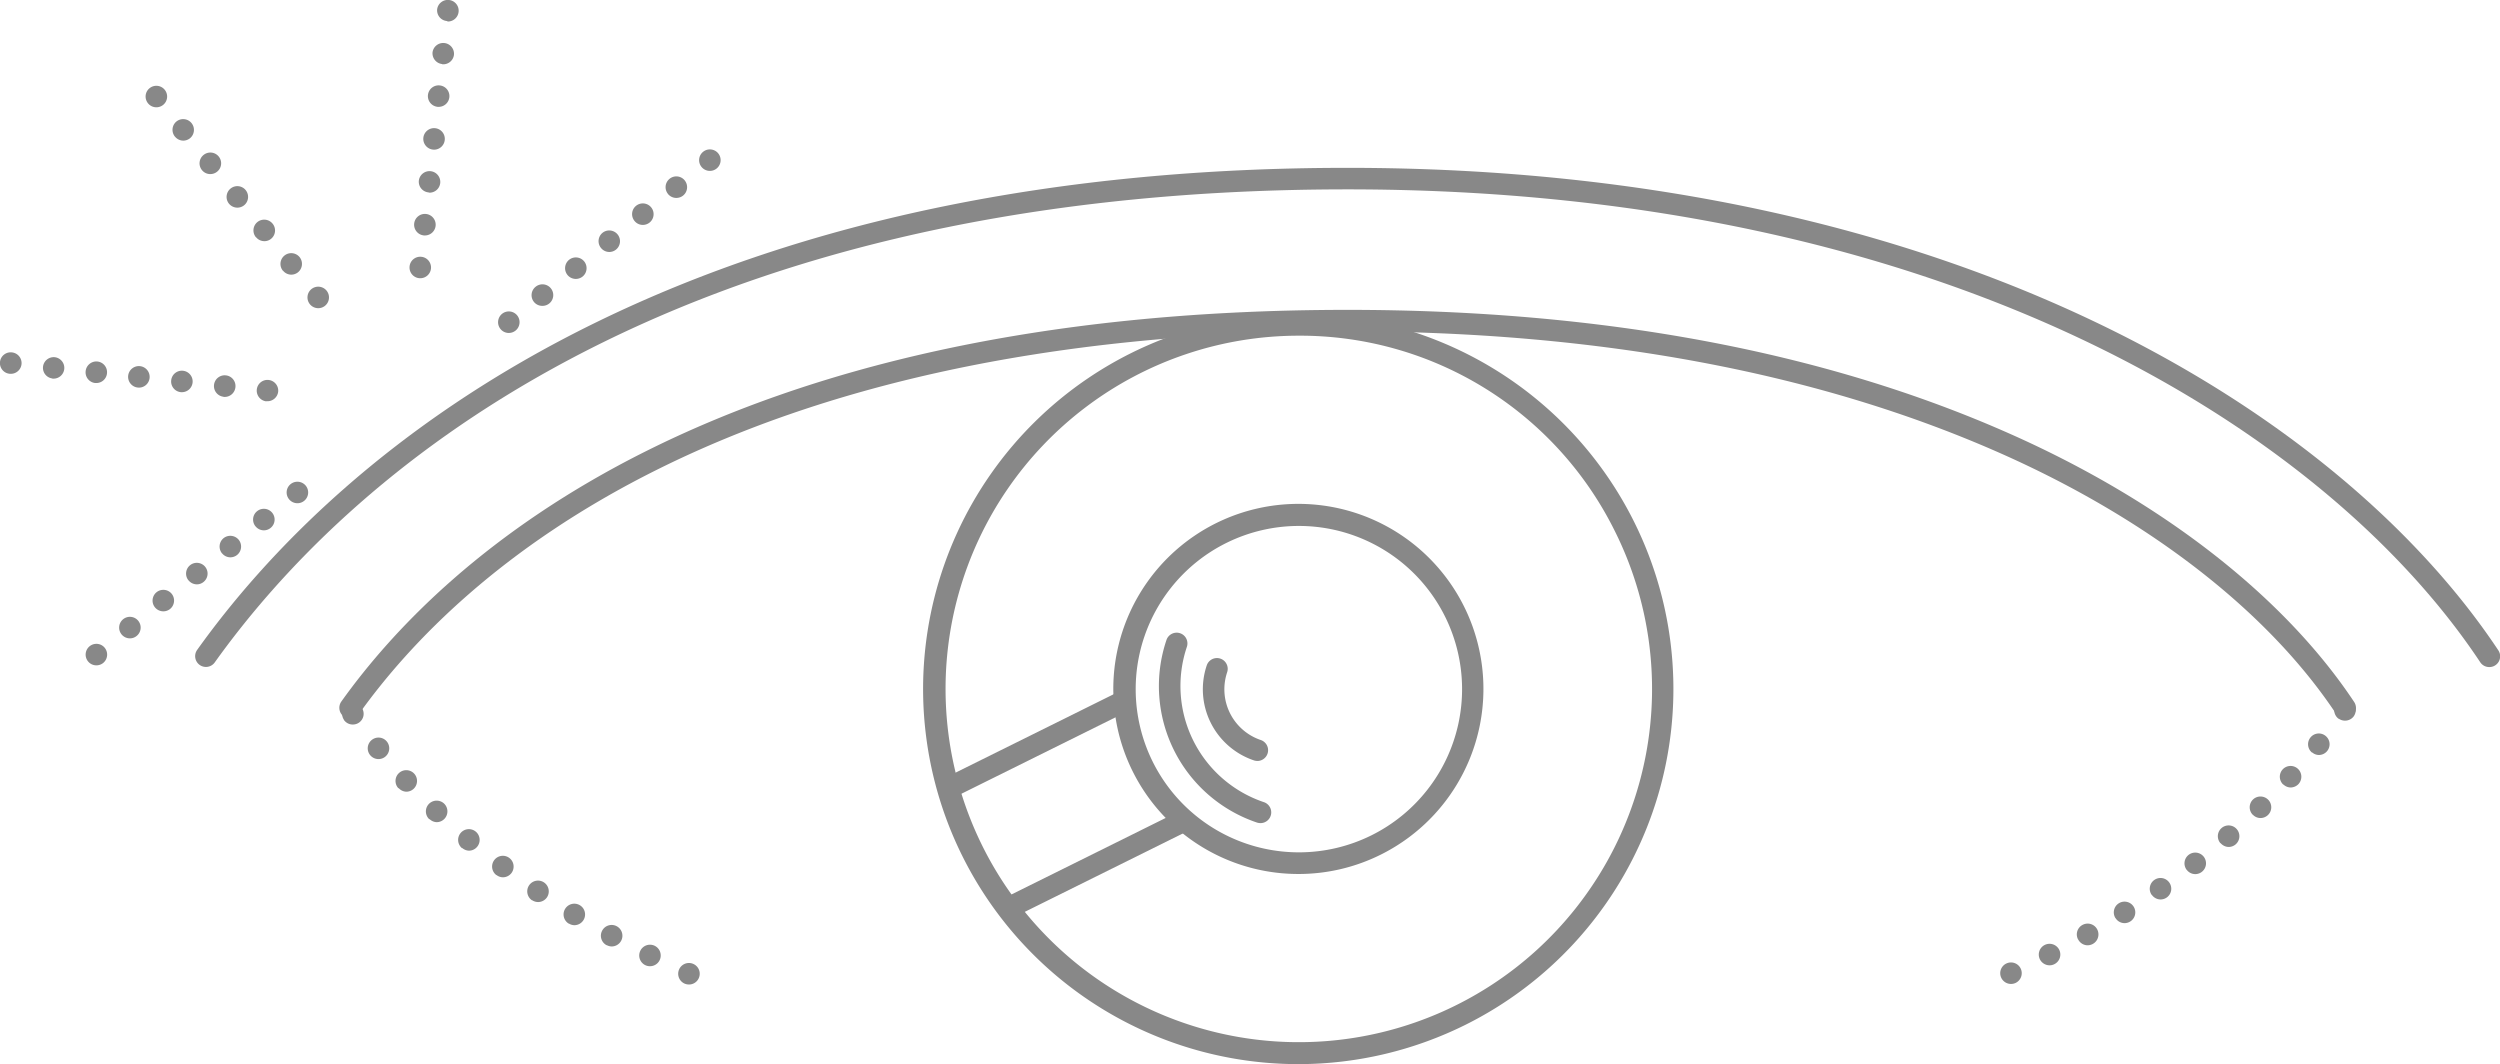 <svg xmlns="http://www.w3.org/2000/svg" viewBox="0 0 580.9 247.26"><defs><style>.cls-1{opacity:0.92;}.cls-2{fill:#e6ae47;}.cls-3{fill:#888;}</style></defs><title>vision-alt</title><g id="Layer_2" data-name="Layer 2"><g id="Layer_1-2" data-name="Layer 1"><g class="cls-1"><path class="cls-2" d="M408,152.38h.13l-.12,0Z"/></g><g class="cls-1"><path class="cls-2" d="M408,152.37h0Z"/></g><path class="cls-3" d="M233.81,210.64h0l-.12-.17Z"/><path class="cls-3" d="M544.9,167a2.5,2.5,0,0,1-2.08-1.12c-15.72-23.67-43.3-45.13-77.66-60.41C422.73,86.61,371.58,77,313.13,77c-144.61,0-206,55.71-229.74,88.92A2.5,2.5,0,1,1,79.32,163c24.29-34,87-91,233.81-91,59.16,0,111,9.71,154.06,28.87,35.22,15.66,63.56,37.76,79.8,62.21A2.5,2.5,0,0,1,544.9,167Z"/><path class="cls-3" d="M578.4,155a2.5,2.5,0,0,1-2.09-1.12C541.06,100.76,453.4,44,313.13,44,152.43,44,79.22,112.88,49.89,153.93A2.5,2.5,0,1,1,45.82,151c15.45-21.63,44.11-52.4,92.86-76.18S246.11,39,313.13,39c142.25,0,231.38,57.9,267.36,112.08A2.5,2.5,0,0,1,578.4,155Z"/><path class="cls-3" d="M301.86,247.26a87.17,87.17,0,1,1,38.62-9.12A87.24,87.24,0,0,1,301.86,247.26ZM301.65,78a82.08,82.08,0,1,0,73.67,45.6A81.59,81.59,0,0,0,301.65,78Z"/><path class="cls-3" d="M301.82,203.08a43,43,0,1,1,19-4.49h0A42.76,42.76,0,0,1,301.82,203.08Zm-.1-80.87a37.92,37.92,0,1,0,16.92,71.9h0a37.92,37.92,0,0,0-16.92-71.9Z"/><path class="cls-3" d="M235,213.14a2.5,2.5,0,0,1-1.11-4.74L274,188.5a2.5,2.5,0,1,1,2.22,4.48l-40.12,19.9A2.48,2.48,0,0,1,235,213.14Z"/><path class="cls-3" d="M221.15,185.26a2.5,2.5,0,0,1-1.11-4.74l40.12-19.9a2.5,2.5,0,1,1,2.22,4.48L222.26,185A2.49,2.49,0,0,1,221.15,185.26Z"/><path class="cls-3" d="M292.84,191.25a2.49,2.49,0,0,1-.8-.13,33.47,33.47,0,0,1-21-42.41,2.5,2.5,0,1,1,4.74,1.6,28.48,28.48,0,0,0,17.9,36.08,2.5,2.5,0,0,1-.8,4.87Z"/><path class="cls-3" d="M292.15,176.81a2.49,2.49,0,0,1-.8-.13,17.44,17.44,0,0,1-10.95-22.07,2.5,2.5,0,1,1,4.74,1.6,12.44,12.44,0,0,0,7.81,15.74,2.5,2.5,0,0,1-.8,4.87Z"/><path class="cls-3" d="M97.39,64.64a2.5,2.5,0,0,1-2.22-2.75h0a2.49,2.49,0,0,1,2.75-2.22h0a2.5,2.5,0,0,1,2.22,2.75h0a2.5,2.5,0,0,1-2.48,2.23h-.27Zm1.07-9.94a2.5,2.5,0,0,1-2.22-2.76h0A2.5,2.5,0,0,1,99,49.72h0a2.51,2.51,0,0,1,2.22,2.76h0a2.5,2.5,0,0,1-2.48,2.23h-.27Zm1.06-10A2.49,2.49,0,0,1,97.32,42h0a2.5,2.5,0,0,1,2.75-2.22h0a2.51,2.51,0,0,1,2.22,2.76h0a2.5,2.5,0,0,1-2.49,2.23h0Zm1.07-9.94a2.51,2.51,0,0,1-2.22-2.75h0a2.5,2.5,0,0,1,2.75-2.22h0a2.49,2.49,0,0,1,2.22,2.75h0a2.5,2.5,0,0,1-2.48,2.24h0Zm1.07-9.94a2.5,2.5,0,0,1-2.22-2.75h0a2.49,2.49,0,0,1,2.75-2.22h0a2.49,2.49,0,0,1,2.22,2.75h0a2.5,2.5,0,0,1-2.48,2.23h-.27Zm1.07-9.94a2.51,2.51,0,0,1-2.22-2.76h0A2.51,2.51,0,0,1,103.26,10h0a2.51,2.51,0,0,1,2.22,2.76h0A2.5,2.5,0,0,1,103,14.94h-.27Zm1.07-10a2.49,2.49,0,0,1-2.22-2.75h0A2.5,2.5,0,0,1,104.34,0h0a2.5,2.5,0,0,1,2.22,2.75h0A2.5,2.5,0,0,1,104.08,5h0Z"/><path class="cls-3" d="M72,70.68a2.5,2.5,0,0,1,.38-3.52h0a2.51,2.51,0,0,1,3.51.38h0a2.5,2.5,0,0,1-.38,3.52h0a2.48,2.48,0,0,1-1.56.55h0A2.5,2.5,0,0,1,72,70.68Zm-6.28-7.79a2.5,2.5,0,0,1,.38-3.51h0a2.51,2.51,0,0,1,3.52.37h0a2.52,2.52,0,0,1-.38,3.52h0a2.5,2.5,0,0,1-1.57.55h0A2.48,2.48,0,0,1,65.76,62.89Zm-6.27-7.78a2.5,2.5,0,0,1,.37-3.52h0a2.51,2.51,0,0,1,3.52.38h0A2.49,2.49,0,0,1,63,55.48h0a2.43,2.43,0,0,1-1.56.56h0A2.5,2.5,0,0,1,59.49,55.11ZM53.2,47.32a2.5,2.5,0,0,1,.38-3.51h0a2.49,2.49,0,0,1,3.51.37h0a2.51,2.51,0,0,1-.37,3.52h0a2.52,2.52,0,0,1-1.57.55h0A2.52,2.52,0,0,1,53.2,47.32Zm-6.27-7.79A2.49,2.49,0,0,1,47.31,36h0a2.5,2.5,0,0,1,3.52.38h0a2.49,2.49,0,0,1-.38,3.51h0a2.49,2.49,0,0,1-1.57.56h0A2.46,2.46,0,0,1,46.93,39.53Zm-6.28-7.78A2.5,2.5,0,0,1,41,28.23h0a2.5,2.5,0,0,1,3.51.38h0a2.51,2.51,0,0,1-.37,3.52h0a2.53,2.53,0,0,1-1.57.55h0A2.52,2.52,0,0,1,40.66,31.75ZM34.39,24a2.49,2.49,0,0,1,.37-3.51h0a2.5,2.5,0,0,1,3.52.38h0a2.49,2.49,0,0,1-.38,3.51h0a2.51,2.51,0,0,1-1.57.55h0A2.48,2.48,0,0,1,34.39,24Z"/><path class="cls-3" d="M61.89,93.26a2.51,2.51,0,0,1-2.22-2.76h0a2.49,2.49,0,0,1,2.75-2.21h0A2.5,2.5,0,0,1,64.64,91h0a2.51,2.51,0,0,1-2.49,2.23h-.27Zm-9.94-1.07a2.5,2.5,0,0,1-2.22-2.75h0a2.49,2.49,0,0,1,2.75-2.22h0A2.49,2.49,0,0,1,54.7,90h0a2.5,2.5,0,0,1-2.48,2.23h-.27ZM42,91.12a2.49,2.49,0,0,1-2.22-2.75h0a2.49,2.49,0,0,1,2.75-2.22h0a2.5,2.5,0,0,1,2.22,2.75h0a2.5,2.5,0,0,1-2.48,2.23H42Zm-10-1.07a2.51,2.51,0,0,1-2.22-2.75h0a2.51,2.51,0,0,1,2.76-2.22h0a2.51,2.51,0,0,1,2.22,2.75h0a2.5,2.5,0,0,1-2.49,2.24h0ZM22.12,89a2.5,2.5,0,0,1-2.22-2.75h0A2.51,2.51,0,0,1,22.64,84h0a2.5,2.5,0,0,1,2.22,2.76h0A2.49,2.49,0,0,1,22.39,89h0Zm-9.94-1.06A2.49,2.49,0,0,1,10,85.17h0A2.5,2.5,0,0,1,12.71,83h0a2.5,2.5,0,0,1,2.22,2.75h0a2.5,2.5,0,0,1-2.48,2.23h-.27ZM2.24,86.85A2.49,2.49,0,0,1,0,84.1H0a2.49,2.49,0,0,1,2.75-2.22h0A2.5,2.5,0,0,1,5,84.63H5a2.5,2.5,0,0,1-2.48,2.23H2.24Z"/><path class="cls-3" d="M20.45,153.67a2.5,2.5,0,0,1,.38-3.51h0a2.49,2.49,0,0,1,3.51.37h0a2.51,2.51,0,0,1-.37,3.52h0a2.51,2.51,0,0,1-1.57.55h0A2.48,2.48,0,0,1,20.45,153.67Zm7.79-6.27a2.5,2.5,0,0,1,.38-3.52h0a2.49,2.49,0,0,1,3.51.38h0a2.49,2.49,0,0,1-.38,3.51h0a2.43,2.43,0,0,1-1.56.56h0A2.5,2.5,0,0,1,28.24,147.4ZM36,141.12a2.5,2.5,0,0,1,.38-3.51h0a2.51,2.51,0,0,1,3.52.37h0a2.52,2.52,0,0,1-.38,3.52h0a2.5,2.5,0,0,1-1.57.55h0A2.52,2.52,0,0,1,36,141.12Zm7.79-6.27a2.5,2.5,0,0,1,.38-3.52h0a2.5,2.5,0,0,1,3.51.38h0a2.49,2.49,0,0,1-.38,3.51h0a2.43,2.43,0,0,1-1.56.56h0A2.5,2.5,0,0,1,43.81,134.85Zm7.79-6.28a2.51,2.51,0,0,1,.37-3.52h0a2.52,2.52,0,0,1,3.52.38h0a2.51,2.51,0,0,1-.38,3.52h0a2.51,2.51,0,0,1-1.57.55h0A2.48,2.48,0,0,1,51.6,128.57Zm7.78-6.28a2.49,2.49,0,0,1,.38-3.51h0a2.5,2.5,0,0,1,3.52.38h0a2.5,2.5,0,0,1-.38,3.51h0a2.51,2.51,0,0,1-1.57.56h0A2.5,2.5,0,0,1,59.37,122.29ZM67.16,116a2.49,2.49,0,0,1,.37-3.51h0a2.51,2.51,0,0,1,3.52.37h0a2.5,2.5,0,0,1-.38,3.52h0a2.48,2.48,0,0,1-1.56.55h0A2.5,2.5,0,0,1,67.16,116Z"/><path class="cls-3" d="M116.28,76.43a2.51,2.51,0,0,1,.38-3.51h0a2.5,2.5,0,0,1,3.52.38h0a2.51,2.51,0,0,1-.38,3.51h0a2.54,2.54,0,0,1-1.57.56h0A2.49,2.49,0,0,1,116.28,76.43Zm7.79-6.27a2.5,2.5,0,0,1,.38-3.52h0A2.51,2.51,0,0,1,128,67h0a2.5,2.5,0,0,1-.38,3.52h0a2.48,2.48,0,0,1-1.57.55h0A2.48,2.48,0,0,1,124.07,70.16Zm7.78-6.28a2.51,2.51,0,0,1,.38-3.51h0a2.5,2.5,0,0,1,3.52.38h0a2.51,2.51,0,0,1-.38,3.51h0a2.51,2.51,0,0,1-1.57.55h0A2.49,2.49,0,0,1,131.85,63.88Zm7.79-6.27A2.5,2.5,0,0,1,140,54.1h0a2.5,2.5,0,0,1,3.51.38h0a2.5,2.5,0,0,1-.38,3.52h0a2.48,2.48,0,0,1-1.56.55h0A2.5,2.5,0,0,1,139.64,57.61Zm7.79-6.28a2.49,2.49,0,0,1,.37-3.51h0a2.5,2.5,0,0,1,3.52.38h0a2.5,2.5,0,0,1-.38,3.51h0a2.5,2.5,0,0,1-1.57.55h0A2.45,2.45,0,0,1,147.43,51.33Zm7.78-6.27a2.5,2.5,0,0,1,.38-3.52h0a2.49,2.49,0,0,1,3.51.38h0a2.51,2.51,0,0,1-.37,3.52h0a2.52,2.52,0,0,1-1.57.55h0A2.5,2.5,0,0,1,155.2,45.06ZM163,38.78a2.49,2.49,0,0,1,.38-3.51h0a2.5,2.5,0,0,1,3.51.37h0a2.5,2.5,0,0,1-.38,3.52h0a2.48,2.48,0,0,1-1.56.55h0A2.5,2.5,0,0,1,163,38.78Z"/><path class="cls-3" d="M159.07,228.55h0a2.5,2.5,0,0,1-1.27-3.3h0a2.49,2.49,0,0,1,3.3-1.27h0a2.49,2.49,0,0,1,1.27,3.3h0a2.48,2.48,0,0,1-2.28,1.48h0A2.61,2.61,0,0,1,159.07,228.55Zm-9.14-4.29h0a2.5,2.5,0,0,1-1.14-3.35h0a2.5,2.5,0,0,1,3.35-1.14h0a2.51,2.51,0,0,1,1.13,3.35h0a2.49,2.49,0,0,1-2.24,1.39h0A2.39,2.39,0,0,1,149.93,224.26Zm-9-4.64a2.49,2.49,0,0,1-1-3.39h0a2.49,2.49,0,0,1,3.39-1h0a2.5,2.5,0,0,1,1,3.39h0a2.51,2.51,0,0,1-2.2,1.3h0A2.45,2.45,0,0,1,141,219.62Zm-8.77-5a2.5,2.5,0,0,1-.85-3.43h0a2.5,2.5,0,0,1,3.43-.85h0a2.5,2.5,0,0,1,.85,3.43h0a2.5,2.5,0,0,1-2.14,1.21h0A2.52,2.52,0,0,1,132.18,214.59Zm-8.54-5.42a2.51,2.51,0,0,1-.69-3.47h0a2.5,2.5,0,0,1,3.47-.69h0a2.5,2.5,0,0,1,.69,3.47h0A2.5,2.5,0,0,1,125,209.6h0A2.54,2.54,0,0,1,123.64,209.17Zm-8.27-5.85h0a2.49,2.49,0,0,1-.51-3.49h0a2.5,2.5,0,0,1,3.5-.51h0a2.51,2.51,0,0,1,.51,3.5h0a2.5,2.5,0,0,1-2,1h0A2.45,2.45,0,0,1,115.37,203.32Zm-8-6.27a2.5,2.5,0,0,1-.32-3.52h0a2.5,2.5,0,0,1,3.52-.32h0a2.5,2.5,0,0,1,.32,3.52h0a2.46,2.46,0,0,1-1.92.9h0A2.51,2.51,0,0,1,107.41,197.05Zm-7.6-6.72h0a2.5,2.5,0,0,1-.11-3.54h0a2.52,2.52,0,0,1,3.54-.11h0a2.51,2.51,0,0,1,.1,3.54h0a2.49,2.49,0,0,1-1.82.79h0A2.51,2.51,0,0,1,99.82,190.33Zm-7.18-7.2a2.5,2.5,0,0,1,.13-3.53h0a2.5,2.5,0,0,1,3.53.12h0a2.51,2.51,0,0,1-.12,3.54h0a2.5,2.5,0,0,1-1.71.67h0A2.5,2.5,0,0,1,92.64,183.13ZM86,175.45a2.49,2.49,0,0,1,.38-3.51h0a2.49,2.49,0,0,1,3.51.37h0a2.5,2.5,0,0,1-.38,3.52h0a2.48,2.48,0,0,1-1.56.55h0A2.5,2.5,0,0,1,86,175.45Zm-6.08-8.2a2.51,2.51,0,0,1,.67-3.47h0a2.5,2.5,0,0,1,3.47.67h0a2.49,2.49,0,0,1-.66,3.47h0a2.5,2.5,0,0,1-1.4.43h0A2.49,2.49,0,0,1,79.89,167.25Z"/><path class="cls-3" d="M465,227.17a2.49,2.49,0,0,1,1.24-3.31h0a2.5,2.5,0,0,1,3.31,1.24h0a2.51,2.51,0,0,1-1.24,3.31h0a2.54,2.54,0,0,1-1,.22h0A2.5,2.5,0,0,1,465,227.17Zm9-4.24a2.5,2.5,0,0,1,1.11-3.36h0a2.51,2.51,0,0,1,3.36,1.1h0a2.5,2.5,0,0,1-1.11,3.36h0a2.38,2.38,0,0,1-1.12.27h0A2.52,2.52,0,0,1,474,222.93Zm8.88-4.61a2.49,2.49,0,0,1,1-3.4h0a2.5,2.5,0,0,1,3.41,1h0a2.52,2.52,0,0,1-1,3.41h0a2.58,2.58,0,0,1-1.22.32h0A2.48,2.48,0,0,1,482.9,218.32Zm8.66-5a2.5,2.5,0,0,1,.8-3.44h0a2.5,2.5,0,0,1,3.44.8h0a2.5,2.5,0,0,1-.8,3.44h0a2.46,2.46,0,0,1-1.32.38h0A2.47,2.47,0,0,1,491.56,213.32Zm8.42-5.39a2.49,2.49,0,0,1,.63-3.47h0a2.49,2.49,0,0,1,3.48.63h0a2.49,2.49,0,0,1-.63,3.47h0A2.51,2.51,0,0,1,502,209h0A2.51,2.51,0,0,1,500,207.93Zm8.15-5.79a2.5,2.5,0,0,1,.45-3.51h0a2.51,2.51,0,0,1,3.51.45h0a2.5,2.5,0,0,1-.46,3.51h0a2.48,2.48,0,0,1-1.52.52h0A2.48,2.48,0,0,1,508.13,202.14Zm7.83-6.21a2.51,2.51,0,0,1,.27-3.53h0a2.5,2.5,0,0,1,3.53.27h0a2.5,2.5,0,0,1-.27,3.53h0a2.51,2.51,0,0,1-1.63.6h0A2.53,2.53,0,0,1,516,195.93Zm7.5-6.62a2.5,2.5,0,0,1,.07-3.54h0a2.52,2.52,0,0,1,3.54.07h0a2.5,2.5,0,0,1-.07,3.54h0a2.51,2.51,0,0,1-1.73.7h0A2.48,2.48,0,0,1,523.47,189.31Zm7.1-7a2.51,2.51,0,0,1-.14-3.53h0a2.51,2.51,0,0,1,3.54-.14h0a2.52,2.52,0,0,1,.14,3.54h0a2.53,2.53,0,0,1-1.84.8h0A2.49,2.49,0,0,1,530.56,182.27Zm6.68-7.44a2.5,2.5,0,0,1-.35-3.52h0a2.48,2.48,0,0,1,3.51-.35h0a2.49,2.49,0,0,1,.36,3.51h0a2.49,2.49,0,0,1-1.94.92h0A2.46,2.46,0,0,1,537.25,174.83Zm6.2-7.84a2.51,2.51,0,0,1-.58-3.49h0a2.51,2.51,0,0,1,3.49-.58h0a2.51,2.51,0,0,1,.58,3.49h0a2.51,2.51,0,0,1-2,1h0A2.52,2.52,0,0,1,543.44,167Z"/></g></g></svg>